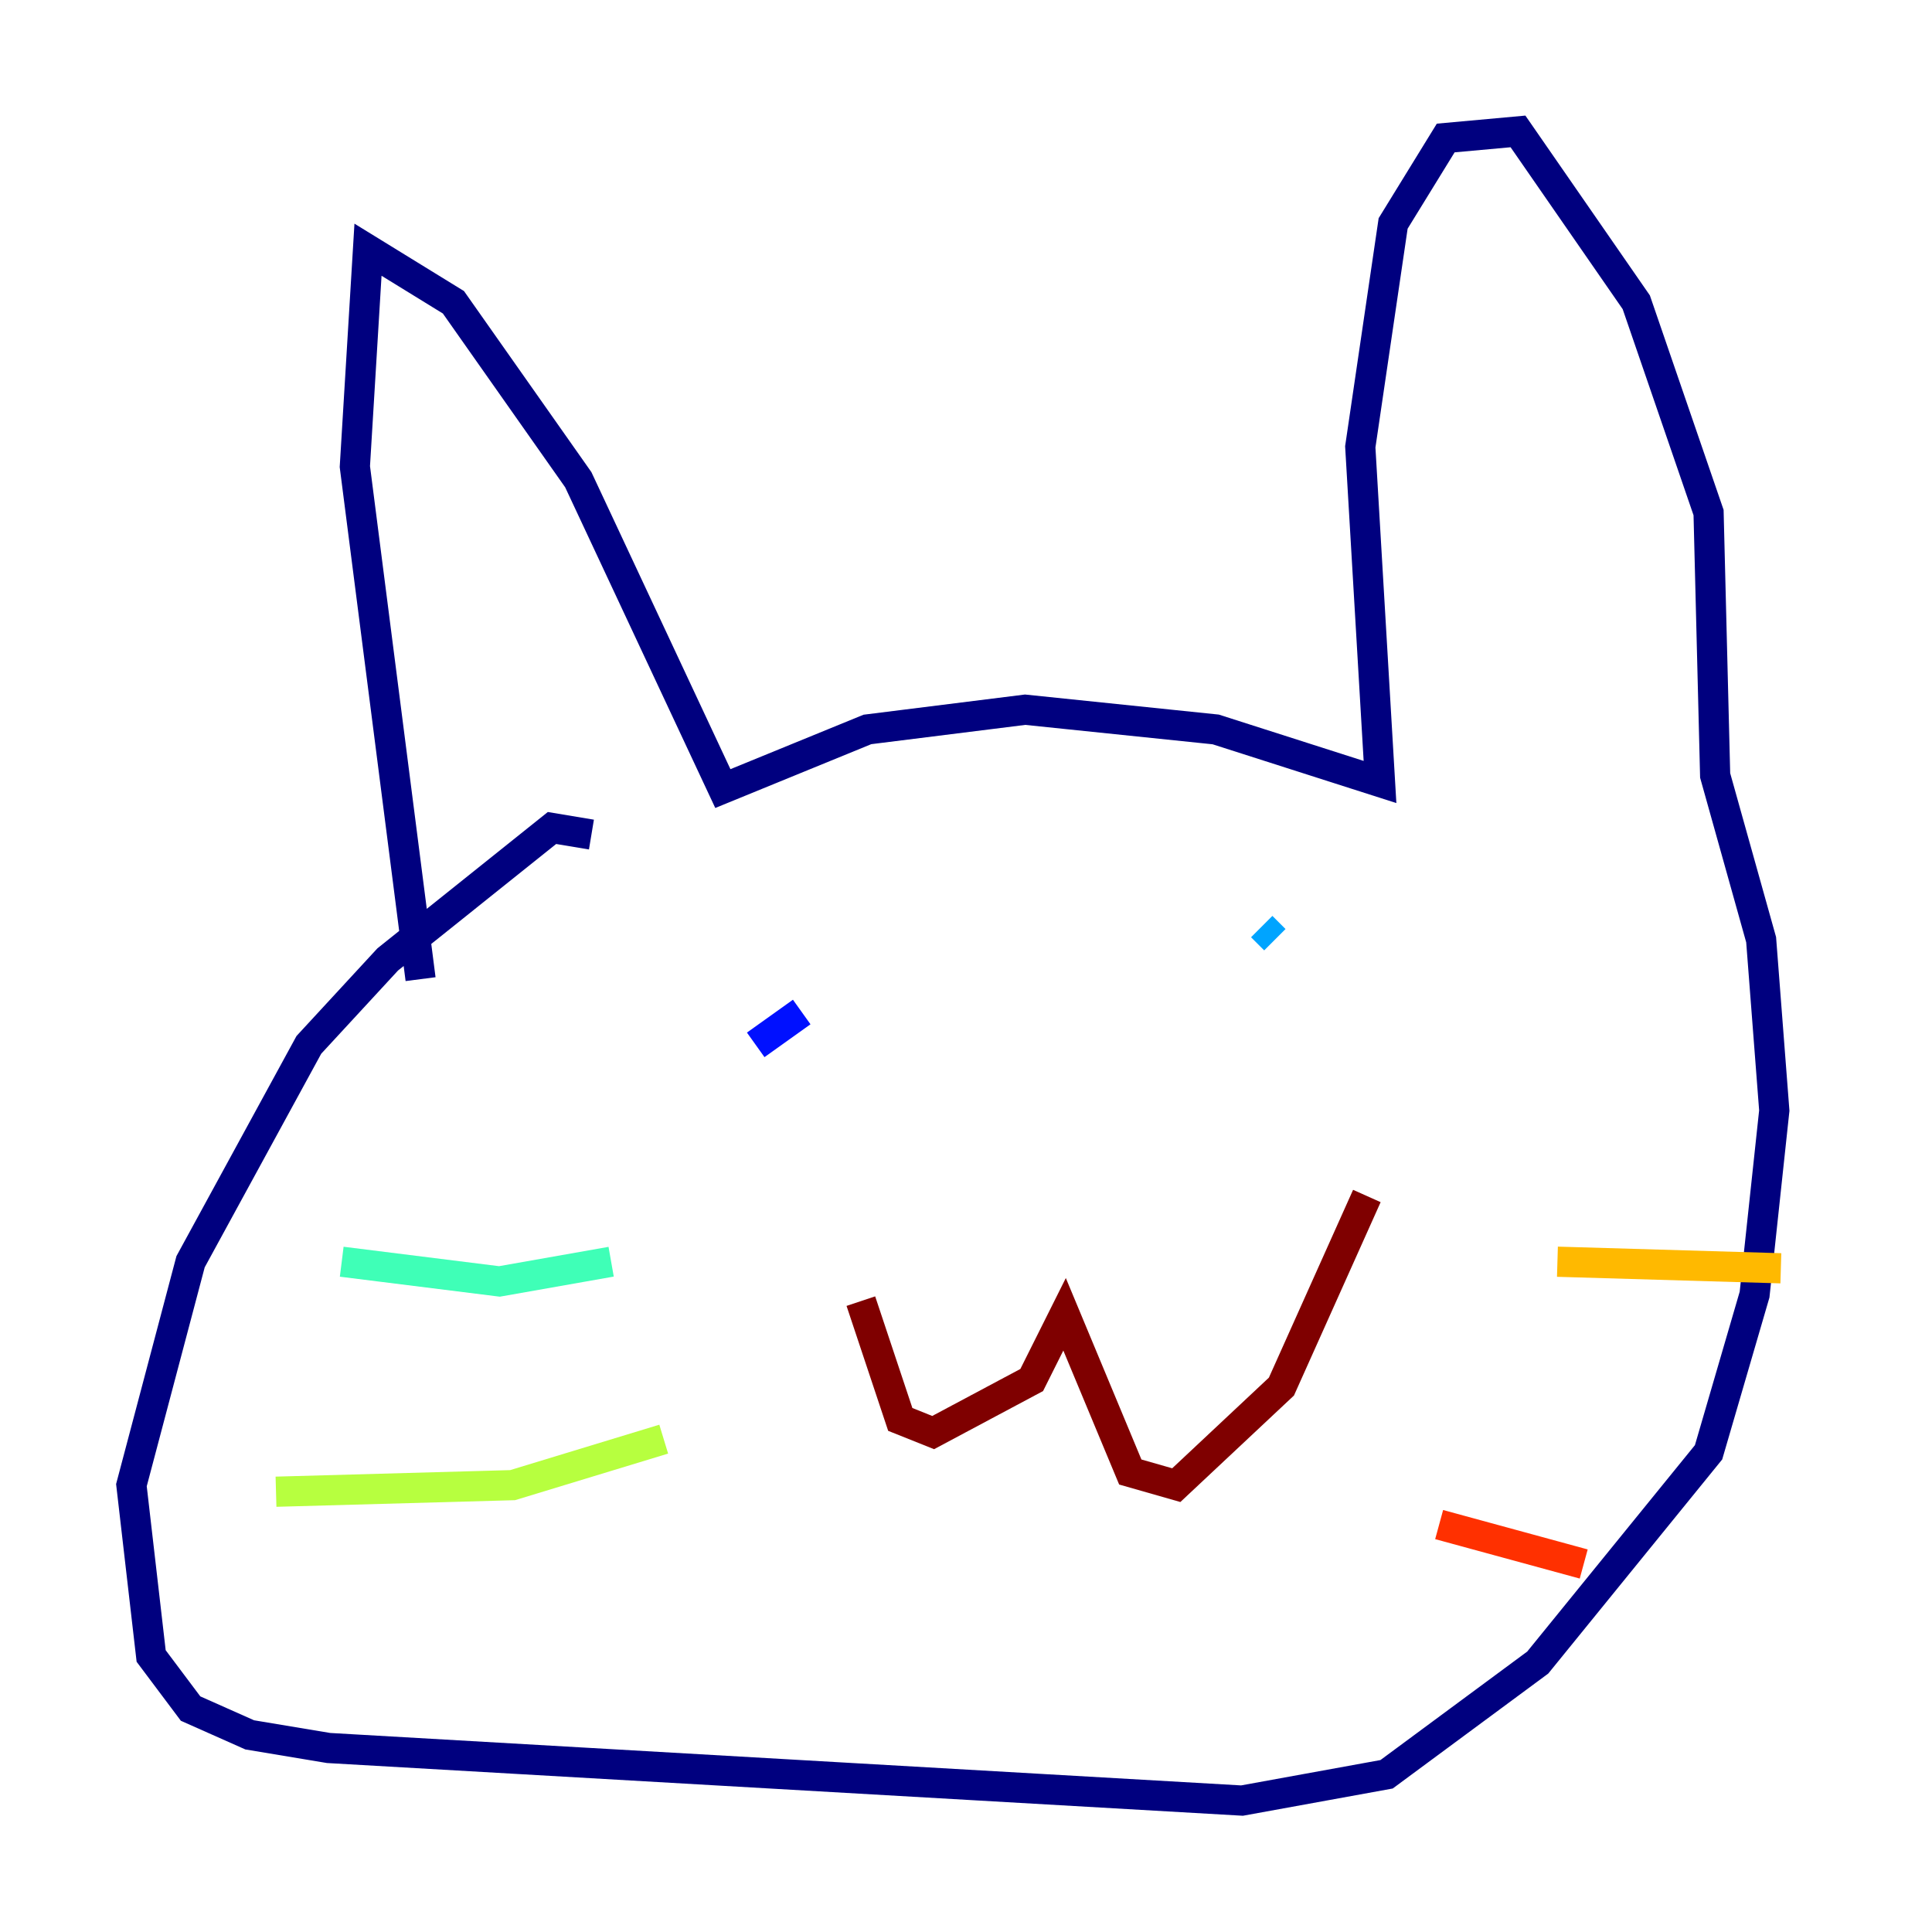 <?xml version="1.0" encoding="utf-8" ?>
<svg baseProfile="tiny" height="128" version="1.2" viewBox="0,0,128,128" width="128" xmlns="http://www.w3.org/2000/svg" xmlns:ev="http://www.w3.org/2001/xml-events" xmlns:xlink="http://www.w3.org/1999/xlink"><defs /><polyline fill="none" points="27.864,64.871 23.51,30.912 24.381,16.544 30.041,20.027 38.313,31.782 47.891,52.245 57.469,48.327 67.918,47.02 80.544,48.327 91.429,51.809 90.122,29.605 92.299,14.803 95.782,9.143 100.571,8.707 108.408,20.027 113.197,33.959 113.633,51.374 116.68,62.258 117.551,73.578 116.245,85.769 113.197,96.218 101.878,110.15 91.864,117.551 82.286,119.293 21.769,115.809 16.544,114.939 12.626,113.197 10.014,109.714 8.707,98.395 12.626,83.592 20.463,69.225 25.687,63.565 36.571,54.857 39.184,55.292" stroke="#00007f" stroke-width="2" /><polyline fill="none" points="50.068,69.225 53.116,67.048" stroke="#0010ff" stroke-width="2" /><polyline fill="none" points="83.592,61.388 84.463,62.258" stroke="#00a4ff" stroke-width="2" /><polyline fill="none" points="40.49,83.592 33.088,84.898 22.64,83.592" stroke="#3fffb7" stroke-width="2" /><polyline fill="none" points="43.973,95.347 33.959,98.395 18.286,98.83" stroke="#b7ff3f" stroke-width="2" /><polyline fill="none" points="103.184,83.592 117.986,84.027" stroke="#ffb900" stroke-width="2" /><polyline fill="none" points="95.347,101.007 104.925,103.619" stroke="#ff3000" stroke-width="2" /><polyline fill="none" points="57.034,86.204 59.646,94.041 61.823,94.912 68.354,91.429 70.531,87.075 74.884,97.524 77.932,98.395 84.898,91.864 90.558,79.238" stroke="#7f0000" stroke-width="2" /></svg>